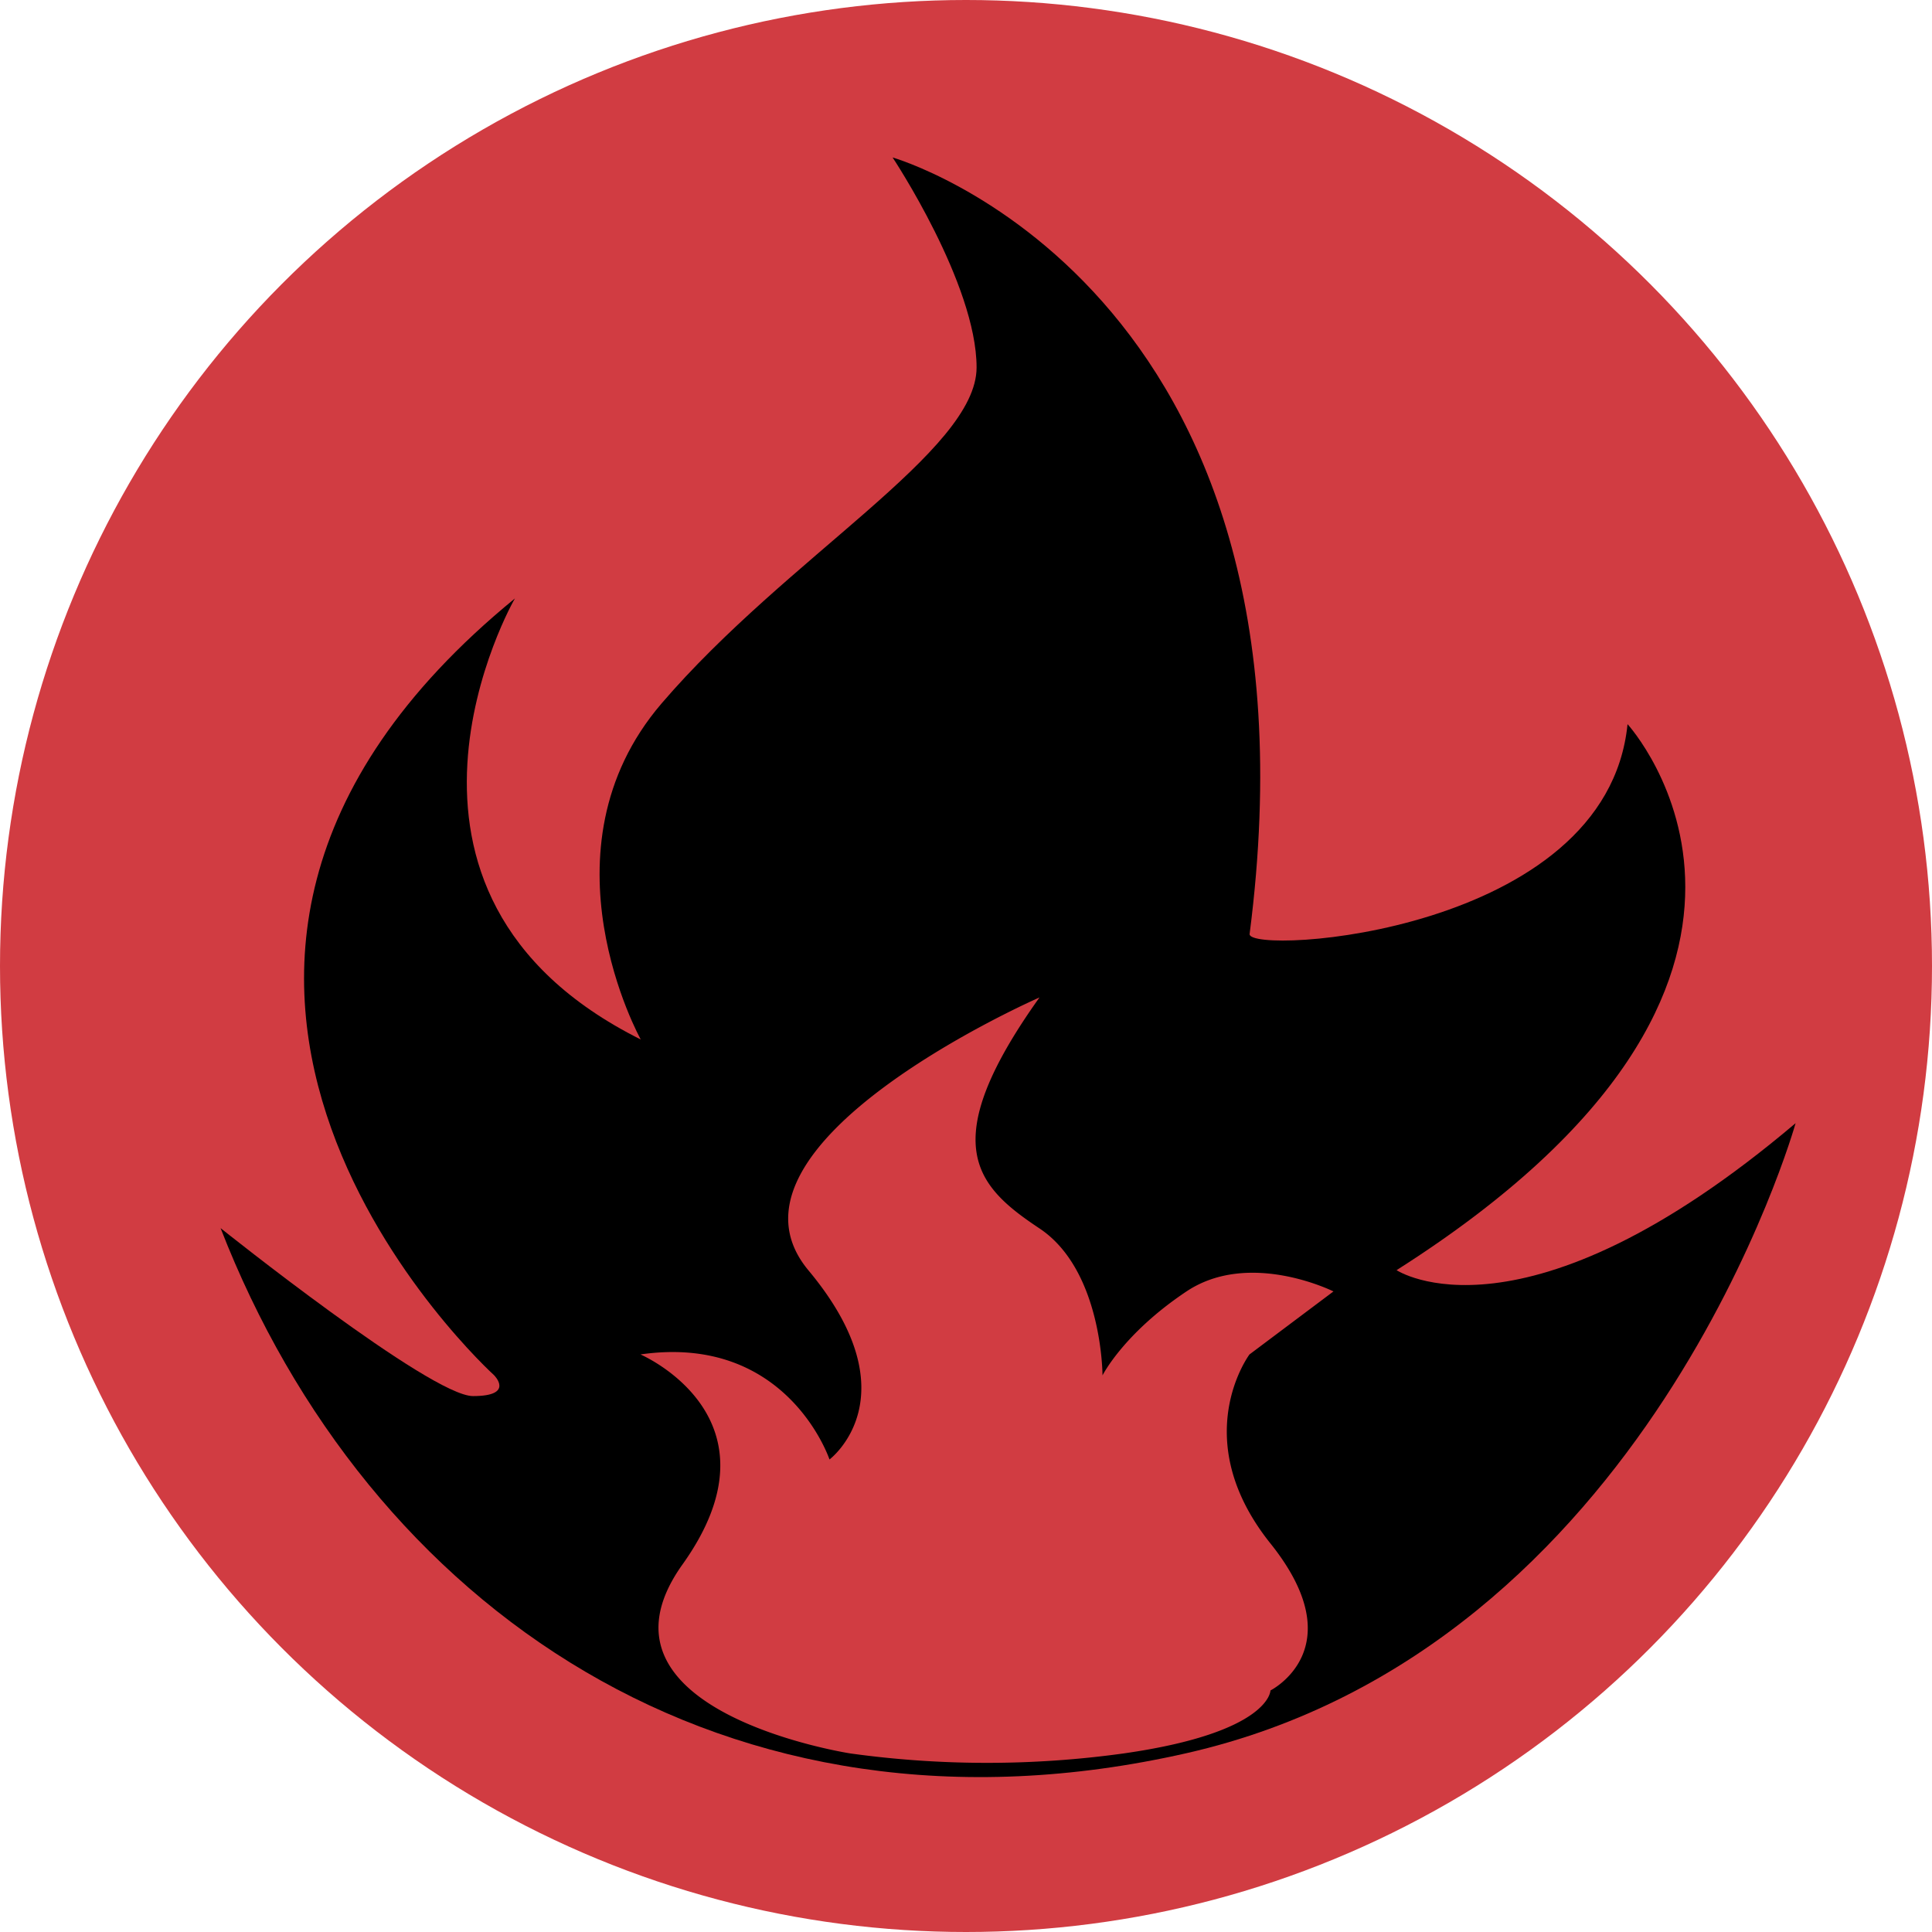 <svg id="Layer_1" data-name="Layer 1" xmlns="http://www.w3.org/2000/svg" viewBox="0 0 199 199"><defs><style>.cls-1{fill:#d13c42;}</style></defs><title>fire-energy-type-02</title><circle class="cls-1" cx="99.5" cy="99.5" r="99.5"/><path d="M66,107.07S55.16,87.6,68.14,72.46s32.45-26,32.45-34.61-8.65-21.63-8.65-21.63,45.42,13,36.77,80c0,2.16,36.77,0,38.93-21.63,0,0,23.79,26-23.79,56.24,0,0,13,8.65,41.1-15.14,0,0-15.14,54.08-62.73,64.89s-84.36-15.14-99.5-54.08c0,0,21.63,17.3,26,17.3s2.16-2.16,2.16-2.16-45.42-41.1,2.16-80C53,61.65,35.69,91.93,66,107.07Z"/><path class="cls-1" d="M107.07,102.74s-34.61,15.14-23.79,28.12,2.16,19.47,2.16,19.47-4.33-13-19.47-10.82c0,0,15.14,6.49,4.33,21.63s17.3,19.47,17.3,19.47a102.54,102.54,0,0,0,28.12,0c15.14-2.16,15.14-6.49,15.14-6.49s8.65-4.33,0-15.14-2.16-19.47-2.16-19.47l8.65-6.49s-8.65-4.33-15.14,0-8.65,8.65-8.65,8.65,0-10.82-6.49-15.14S96.26,117.89,107.07,102.74Z"/></svg>